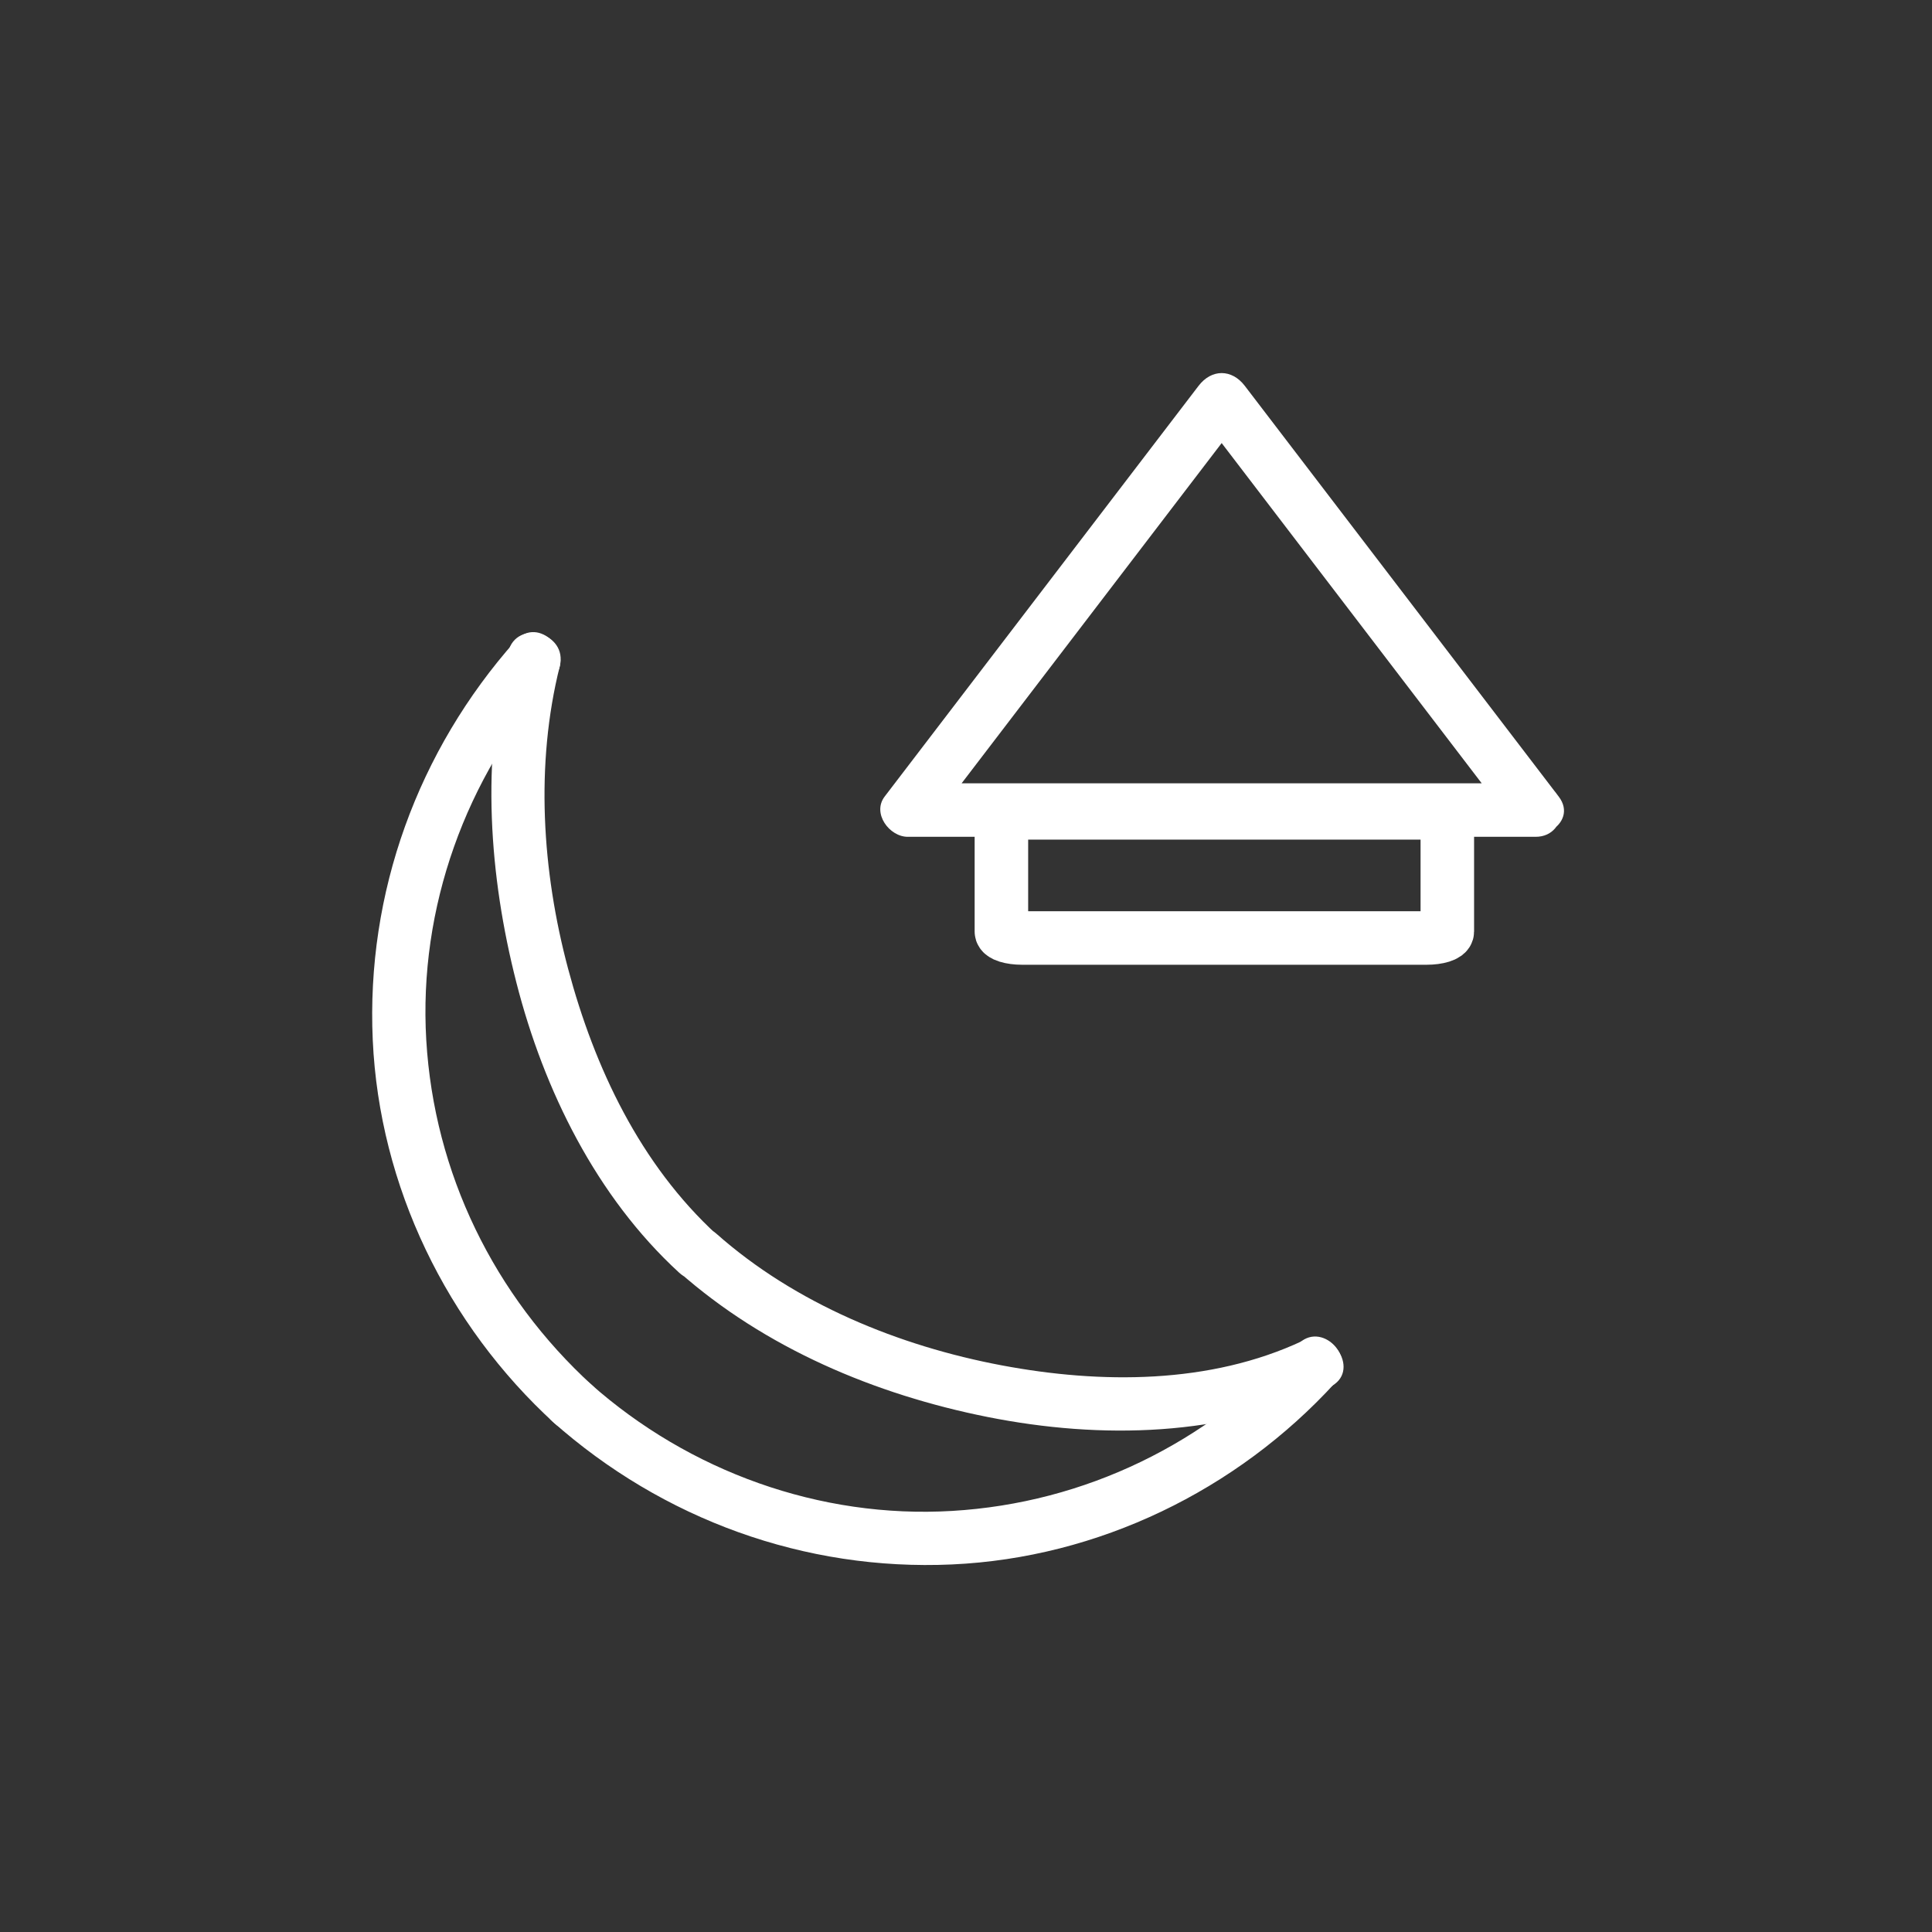 <?xml version="1.0" encoding="iso-8859-1"?>
<!-- Generator: Adobe Illustrator 16.0.0, SVG Export Plug-In . SVG Version: 6.00 Build 0)  -->
<!DOCTYPE svg PUBLIC "-//W3C//DTD SVG 1.1//EN" "http://www.w3.org/Graphics/SVG/1.1/DTD/svg11.dtd">
<svg version="1.1" xmlns="http://www.w3.org/2000/svg" xmlns:xlink="http://www.w3.org/1999/xlink" x="0px" y="0px" width="361px"
	 height="361px" viewBox="0 0 361 361" style="enable-background:new 0 0 361 361;" xml:space="preserve">
<rect x="0" y="0" width="361" height="361" fill="#333333" stroke="none"/>
<g id="weather_x5F_moonrise">
	<g>
		<g>
			<g>
				<path style="fill:#FFFFFF;" d="M110.657,258.859c-18.347-16.767-29.54-39.665-31.008-64.526
					c-1.458-24.687,7.375-49.102,23.741-67.537c4.265-4.804-2.782-11.903-7.071-7.071c-18.243,20.55-27.918,47.105-26.669,74.608
					c1.24,27.316,13.821,53.214,33.937,71.597C108.334,270.271,115.426,263.218,110.657,258.859L110.657,258.859z"/>
			</g>
		</g>
		<g>
			<g>
				<path style="fill:#FFFFFF;" d="M242.408,251.313c-16.768,18.346-39.665,29.54-64.526,31.009
					c-24.688,1.459-49.102-7.375-67.537-23.74c-4.804-4.266-11.903,2.781-7.071,7.07c20.55,18.244,47.105,27.919,74.608,26.67
					c27.315-1.24,53.213-13.822,71.597-33.938C253.819,253.634,246.767,246.543,242.408,251.313L242.408,251.313z"/>
			</g>
		</g>
		<g>
			<g>
				<path style="fill:#FFFFFF;" d="M243.42,250.53c-17.335,8.139-37.751,8.071-56.23,4.594
					c-19.219-3.617-38.575-11.526-53.322-24.597c-4.428-3.925-10.143,0.935-7.853,6.059c0.027,0.062,0.055,0.123,0.082,0.184
					c2.618-2.02,5.235-4.039,7.853-6.059c-14.319-13.139-22.854-31.17-27.803-49.714c-4.859-18.208-6.152-38.121-1.552-56.509
					c1.565-6.258-8.079-8.912-9.643-2.658c-5.064,20.245-3.585,41.752,1.552,61.826c5.138,20.077,14.955,39.979,30.375,54.126
					c4.389,4.027,10.119-0.987,7.853-6.059c-0.027-0.062-0.055-0.123-0.082-0.184c-2.618,2.02-5.235,4.039-7.853,6.059
					c16.137,14.303,36.735,22.983,57.734,27.169c21.213,4.229,44.109,3.707,63.937-5.602
					C254.301,256.426,249.221,247.807,243.42,250.53L243.42,250.53z"/>
			</g>
		</g>
	</g>
	<g>
		<path style="fill:none;stroke:#FFFFFF;stroke-width:10;stroke-miterlimit:10;" d="M190.99,151.88
			c-2.141,0-3.875,0.542-3.875,1.209v20.969c0,0.668,1.735,1.21,3.876,1.21h75.571c2.141,0,3.875-0.542,3.875-1.21V153.09
			c0-0.667-1.735-1.209-3.875-1.209H190.99z"/>
		<g>
			<g>
				<path style="fill:#FFFFFF;" d="M291.247,148.838c-19.552-25.582-39.104-51.163-58.656-76.744c-2.429-3.178-6.206-3.178-8.635,0
					c-19.552,25.581-39.104,51.163-58.655,76.744c-2.39,3.126,0.882,7.523,4.317,7.523c39.104,0,78.208,0,117.312,0
					c6.448,0,6.448-10,0-10c-39.104,0-78.208,0-117.312,0c1.439,2.508,2.878,5.016,4.317,7.523
					c19.552-25.581,39.104-51.163,58.655-76.744c-2.878,0-5.757,0-8.635,0c19.552,25.582,39.104,51.163,58.656,76.744
					C286.472,158.935,295.165,153.963,291.247,148.838z"/>
			</g>
		</g>
	</g>
</g>
<g id="Ebene_1">
</g>
</svg>
